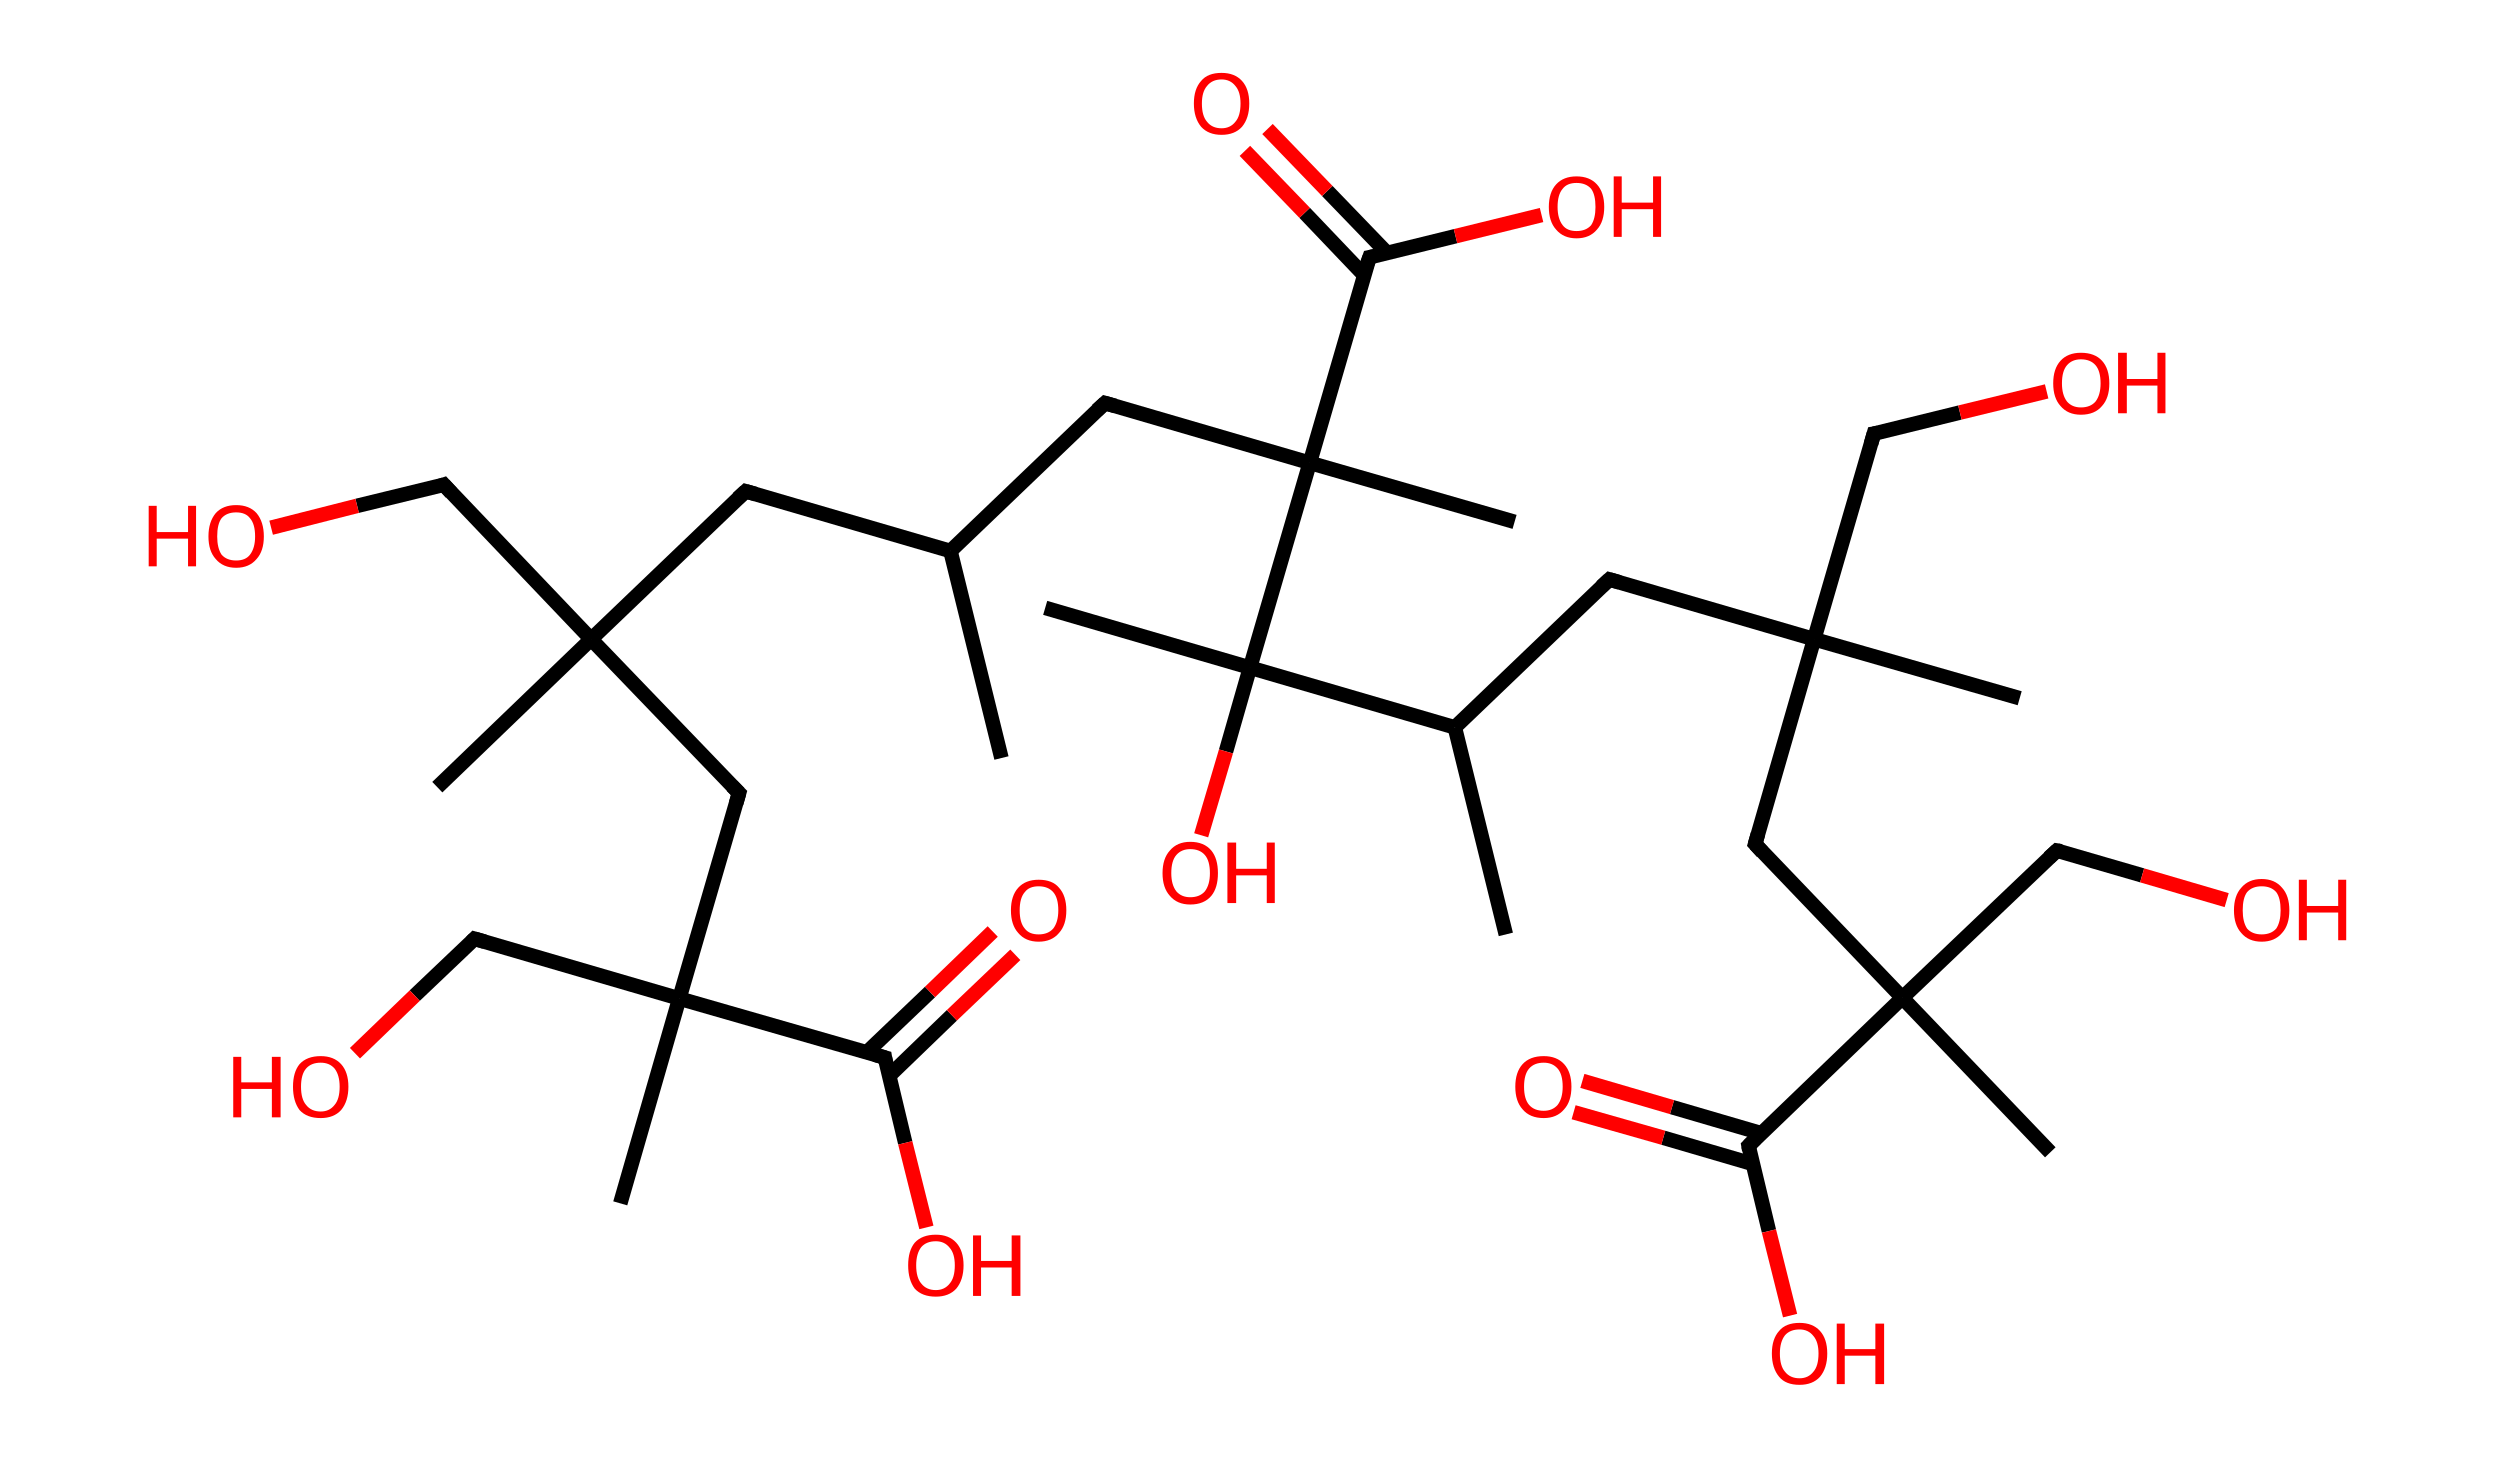<?xml version='1.0' encoding='ASCII' standalone='yes'?>
<svg xmlns="http://www.w3.org/2000/svg" xmlns:rdkit="http://www.rdkit.org/xml" xmlns:xlink="http://www.w3.org/1999/xlink" version="1.1" baseProfile="full" xml:space="preserve" width="343px" height="200px" viewBox="0 0 343 200">
<!-- END OF HEADER -->
<rect style="opacity:1.0;fill:#FFFFFF;stroke:none" width="343.0" height="200.0" x="0.0" y="0.0"> </rect>
<path class="bond-0 atom-0 atom-1" d="M 137.4,104.0 L 130.4,75.6" style="fill:none;fill-rule:evenodd;stroke:#000000;stroke-width:2.0px;stroke-linecap:butt;stroke-linejoin:miter;stroke-opacity:1"/>
<path class="bond-1 atom-1 atom-2" d="M 130.4,75.6 L 102.3,67.4" style="fill:none;fill-rule:evenodd;stroke:#000000;stroke-width:2.0px;stroke-linecap:butt;stroke-linejoin:miter;stroke-opacity:1"/>
<path class="bond-2 atom-2 atom-3" d="M 102.3,67.4 L 81.1,87.7" style="fill:none;fill-rule:evenodd;stroke:#000000;stroke-width:2.0px;stroke-linecap:butt;stroke-linejoin:miter;stroke-opacity:1"/>
<path class="bond-3 atom-3 atom-4" d="M 81.1,87.7 L 60.0,108.0" style="fill:none;fill-rule:evenodd;stroke:#000000;stroke-width:2.0px;stroke-linecap:butt;stroke-linejoin:miter;stroke-opacity:1"/>
<path class="bond-4 atom-3 atom-5" d="M 81.1,87.7 L 60.9,66.5" style="fill:none;fill-rule:evenodd;stroke:#000000;stroke-width:2.0px;stroke-linecap:butt;stroke-linejoin:miter;stroke-opacity:1"/>
<path class="bond-5 atom-5 atom-6" d="M 60.9,66.5 L 49.0,69.4" style="fill:none;fill-rule:evenodd;stroke:#000000;stroke-width:2.0px;stroke-linecap:butt;stroke-linejoin:miter;stroke-opacity:1"/>
<path class="bond-5 atom-5 atom-6" d="M 49.0,69.4 L 37.2,72.4" style="fill:none;fill-rule:evenodd;stroke:#FF0000;stroke-width:2.0px;stroke-linecap:butt;stroke-linejoin:miter;stroke-opacity:1"/>
<path class="bond-6 atom-3 atom-7" d="M 81.1,87.7 L 101.4,108.8" style="fill:none;fill-rule:evenodd;stroke:#000000;stroke-width:2.0px;stroke-linecap:butt;stroke-linejoin:miter;stroke-opacity:1"/>
<path class="bond-7 atom-7 atom-8" d="M 101.4,108.8 L 93.2,137.0" style="fill:none;fill-rule:evenodd;stroke:#000000;stroke-width:2.0px;stroke-linecap:butt;stroke-linejoin:miter;stroke-opacity:1"/>
<path class="bond-8 atom-8 atom-9" d="M 93.2,137.0 L 85.1,165.1" style="fill:none;fill-rule:evenodd;stroke:#000000;stroke-width:2.0px;stroke-linecap:butt;stroke-linejoin:miter;stroke-opacity:1"/>
<path class="bond-9 atom-8 atom-10" d="M 93.2,137.0 L 65.1,128.8" style="fill:none;fill-rule:evenodd;stroke:#000000;stroke-width:2.0px;stroke-linecap:butt;stroke-linejoin:miter;stroke-opacity:1"/>
<path class="bond-10 atom-10 atom-11" d="M 65.1,128.8 L 56.9,136.6" style="fill:none;fill-rule:evenodd;stroke:#000000;stroke-width:2.0px;stroke-linecap:butt;stroke-linejoin:miter;stroke-opacity:1"/>
<path class="bond-10 atom-10 atom-11" d="M 56.9,136.6 L 48.7,144.5" style="fill:none;fill-rule:evenodd;stroke:#FF0000;stroke-width:2.0px;stroke-linecap:butt;stroke-linejoin:miter;stroke-opacity:1"/>
<path class="bond-11 atom-8 atom-12" d="M 93.2,137.0 L 121.4,145.1" style="fill:none;fill-rule:evenodd;stroke:#000000;stroke-width:2.0px;stroke-linecap:butt;stroke-linejoin:miter;stroke-opacity:1"/>
<path class="bond-12 atom-12 atom-13" d="M 122.0,147.6 L 130.6,139.3" style="fill:none;fill-rule:evenodd;stroke:#000000;stroke-width:2.0px;stroke-linecap:butt;stroke-linejoin:miter;stroke-opacity:1"/>
<path class="bond-12 atom-12 atom-13" d="M 130.6,139.3 L 139.3,131.0" style="fill:none;fill-rule:evenodd;stroke:#FF0000;stroke-width:2.0px;stroke-linecap:butt;stroke-linejoin:miter;stroke-opacity:1"/>
<path class="bond-12 atom-12 atom-13" d="M 118.9,144.4 L 127.6,136.1" style="fill:none;fill-rule:evenodd;stroke:#000000;stroke-width:2.0px;stroke-linecap:butt;stroke-linejoin:miter;stroke-opacity:1"/>
<path class="bond-12 atom-12 atom-13" d="M 127.6,136.1 L 136.2,127.8" style="fill:none;fill-rule:evenodd;stroke:#FF0000;stroke-width:2.0px;stroke-linecap:butt;stroke-linejoin:miter;stroke-opacity:1"/>
<path class="bond-13 atom-12 atom-14" d="M 121.4,145.1 L 124.2,156.8" style="fill:none;fill-rule:evenodd;stroke:#000000;stroke-width:2.0px;stroke-linecap:butt;stroke-linejoin:miter;stroke-opacity:1"/>
<path class="bond-13 atom-12 atom-14" d="M 124.2,156.8 L 127.1,168.4" style="fill:none;fill-rule:evenodd;stroke:#FF0000;stroke-width:2.0px;stroke-linecap:butt;stroke-linejoin:miter;stroke-opacity:1"/>
<path class="bond-14 atom-1 atom-15" d="M 130.4,75.6 L 151.6,55.3" style="fill:none;fill-rule:evenodd;stroke:#000000;stroke-width:2.0px;stroke-linecap:butt;stroke-linejoin:miter;stroke-opacity:1"/>
<path class="bond-15 atom-15 atom-16" d="M 151.6,55.3 L 179.7,63.5" style="fill:none;fill-rule:evenodd;stroke:#000000;stroke-width:2.0px;stroke-linecap:butt;stroke-linejoin:miter;stroke-opacity:1"/>
<path class="bond-16 atom-16 atom-17" d="M 179.7,63.5 L 207.8,71.6" style="fill:none;fill-rule:evenodd;stroke:#000000;stroke-width:2.0px;stroke-linecap:butt;stroke-linejoin:miter;stroke-opacity:1"/>
<path class="bond-17 atom-16 atom-18" d="M 179.7,63.5 L 187.9,35.3" style="fill:none;fill-rule:evenodd;stroke:#000000;stroke-width:2.0px;stroke-linecap:butt;stroke-linejoin:miter;stroke-opacity:1"/>
<path class="bond-18 atom-18 atom-19" d="M 190.3,34.7 L 182.1,26.2" style="fill:none;fill-rule:evenodd;stroke:#000000;stroke-width:2.0px;stroke-linecap:butt;stroke-linejoin:miter;stroke-opacity:1"/>
<path class="bond-18 atom-18 atom-19" d="M 182.1,26.2 L 173.9,17.7" style="fill:none;fill-rule:evenodd;stroke:#FF0000;stroke-width:2.0px;stroke-linecap:butt;stroke-linejoin:miter;stroke-opacity:1"/>
<path class="bond-18 atom-18 atom-19" d="M 187.2,37.8 L 179.0,29.2" style="fill:none;fill-rule:evenodd;stroke:#000000;stroke-width:2.0px;stroke-linecap:butt;stroke-linejoin:miter;stroke-opacity:1"/>
<path class="bond-18 atom-18 atom-19" d="M 179.0,29.2 L 170.8,20.7" style="fill:none;fill-rule:evenodd;stroke:#FF0000;stroke-width:2.0px;stroke-linecap:butt;stroke-linejoin:miter;stroke-opacity:1"/>
<path class="bond-19 atom-18 atom-20" d="M 187.9,35.3 L 199.7,32.4" style="fill:none;fill-rule:evenodd;stroke:#000000;stroke-width:2.0px;stroke-linecap:butt;stroke-linejoin:miter;stroke-opacity:1"/>
<path class="bond-19 atom-18 atom-20" d="M 199.7,32.4 L 211.5,29.5" style="fill:none;fill-rule:evenodd;stroke:#FF0000;stroke-width:2.0px;stroke-linecap:butt;stroke-linejoin:miter;stroke-opacity:1"/>
<path class="bond-20 atom-16 atom-21" d="M 179.7,63.5 L 171.5,91.6" style="fill:none;fill-rule:evenodd;stroke:#000000;stroke-width:2.0px;stroke-linecap:butt;stroke-linejoin:miter;stroke-opacity:1"/>
<path class="bond-21 atom-21 atom-22" d="M 171.5,91.6 L 143.4,83.4" style="fill:none;fill-rule:evenodd;stroke:#000000;stroke-width:2.0px;stroke-linecap:butt;stroke-linejoin:miter;stroke-opacity:1"/>
<path class="bond-22 atom-21 atom-23" d="M 171.5,91.6 L 168.2,103.1" style="fill:none;fill-rule:evenodd;stroke:#000000;stroke-width:2.0px;stroke-linecap:butt;stroke-linejoin:miter;stroke-opacity:1"/>
<path class="bond-22 atom-21 atom-23" d="M 168.2,103.1 L 164.8,114.6" style="fill:none;fill-rule:evenodd;stroke:#FF0000;stroke-width:2.0px;stroke-linecap:butt;stroke-linejoin:miter;stroke-opacity:1"/>
<path class="bond-23 atom-21 atom-24" d="M 171.5,91.6 L 199.6,99.8" style="fill:none;fill-rule:evenodd;stroke:#000000;stroke-width:2.0px;stroke-linecap:butt;stroke-linejoin:miter;stroke-opacity:1"/>
<path class="bond-24 atom-24 atom-25" d="M 199.6,99.8 L 206.6,128.2" style="fill:none;fill-rule:evenodd;stroke:#000000;stroke-width:2.0px;stroke-linecap:butt;stroke-linejoin:miter;stroke-opacity:1"/>
<path class="bond-25 atom-24 atom-26" d="M 199.6,99.8 L 220.8,79.5" style="fill:none;fill-rule:evenodd;stroke:#000000;stroke-width:2.0px;stroke-linecap:butt;stroke-linejoin:miter;stroke-opacity:1"/>
<path class="bond-26 atom-26 atom-27" d="M 220.8,79.5 L 248.9,87.7" style="fill:none;fill-rule:evenodd;stroke:#000000;stroke-width:2.0px;stroke-linecap:butt;stroke-linejoin:miter;stroke-opacity:1"/>
<path class="bond-27 atom-27 atom-28" d="M 248.9,87.7 L 277.1,95.8" style="fill:none;fill-rule:evenodd;stroke:#000000;stroke-width:2.0px;stroke-linecap:butt;stroke-linejoin:miter;stroke-opacity:1"/>
<path class="bond-28 atom-27 atom-29" d="M 248.9,87.7 L 257.1,59.5" style="fill:none;fill-rule:evenodd;stroke:#000000;stroke-width:2.0px;stroke-linecap:butt;stroke-linejoin:miter;stroke-opacity:1"/>
<path class="bond-29 atom-29 atom-30" d="M 257.1,59.5 L 268.9,56.6" style="fill:none;fill-rule:evenodd;stroke:#000000;stroke-width:2.0px;stroke-linecap:butt;stroke-linejoin:miter;stroke-opacity:1"/>
<path class="bond-29 atom-29 atom-30" d="M 268.9,56.6 L 280.8,53.7" style="fill:none;fill-rule:evenodd;stroke:#FF0000;stroke-width:2.0px;stroke-linecap:butt;stroke-linejoin:miter;stroke-opacity:1"/>
<path class="bond-30 atom-27 atom-31" d="M 248.9,87.7 L 240.8,115.8" style="fill:none;fill-rule:evenodd;stroke:#000000;stroke-width:2.0px;stroke-linecap:butt;stroke-linejoin:miter;stroke-opacity:1"/>
<path class="bond-31 atom-31 atom-32" d="M 240.8,115.8 L 261.0,136.9" style="fill:none;fill-rule:evenodd;stroke:#000000;stroke-width:2.0px;stroke-linecap:butt;stroke-linejoin:miter;stroke-opacity:1"/>
<path class="bond-32 atom-32 atom-33" d="M 261.0,136.9 L 281.3,158.1" style="fill:none;fill-rule:evenodd;stroke:#000000;stroke-width:2.0px;stroke-linecap:butt;stroke-linejoin:miter;stroke-opacity:1"/>
<path class="bond-33 atom-32 atom-34" d="M 261.0,136.9 L 282.2,116.7" style="fill:none;fill-rule:evenodd;stroke:#000000;stroke-width:2.0px;stroke-linecap:butt;stroke-linejoin:miter;stroke-opacity:1"/>
<path class="bond-34 atom-34 atom-35" d="M 282.2,116.7 L 293.9,120.1" style="fill:none;fill-rule:evenodd;stroke:#000000;stroke-width:2.0px;stroke-linecap:butt;stroke-linejoin:miter;stroke-opacity:1"/>
<path class="bond-34 atom-34 atom-35" d="M 293.9,120.1 L 305.5,123.5" style="fill:none;fill-rule:evenodd;stroke:#FF0000;stroke-width:2.0px;stroke-linecap:butt;stroke-linejoin:miter;stroke-opacity:1"/>
<path class="bond-35 atom-32 atom-36" d="M 261.0,136.9 L 239.9,157.2" style="fill:none;fill-rule:evenodd;stroke:#000000;stroke-width:2.0px;stroke-linecap:butt;stroke-linejoin:miter;stroke-opacity:1"/>
<path class="bond-36 atom-36 atom-37" d="M 241.7,155.5 L 229.4,151.9" style="fill:none;fill-rule:evenodd;stroke:#000000;stroke-width:2.0px;stroke-linecap:butt;stroke-linejoin:miter;stroke-opacity:1"/>
<path class="bond-36 atom-36 atom-37" d="M 229.4,151.9 L 217.1,148.3" style="fill:none;fill-rule:evenodd;stroke:#FF0000;stroke-width:2.0px;stroke-linecap:butt;stroke-linejoin:miter;stroke-opacity:1"/>
<path class="bond-36 atom-36 atom-37" d="M 240.5,159.7 L 228.2,156.1" style="fill:none;fill-rule:evenodd;stroke:#000000;stroke-width:2.0px;stroke-linecap:butt;stroke-linejoin:miter;stroke-opacity:1"/>
<path class="bond-36 atom-36 atom-37" d="M 228.2,156.1 L 215.9,152.6" style="fill:none;fill-rule:evenodd;stroke:#FF0000;stroke-width:2.0px;stroke-linecap:butt;stroke-linejoin:miter;stroke-opacity:1"/>
<path class="bond-37 atom-36 atom-38" d="M 239.9,157.2 L 242.7,168.9" style="fill:none;fill-rule:evenodd;stroke:#000000;stroke-width:2.0px;stroke-linecap:butt;stroke-linejoin:miter;stroke-opacity:1"/>
<path class="bond-37 atom-36 atom-38" d="M 242.7,168.9 L 245.6,180.5" style="fill:none;fill-rule:evenodd;stroke:#FF0000;stroke-width:2.0px;stroke-linecap:butt;stroke-linejoin:miter;stroke-opacity:1"/>
<path d="M 103.7,67.8 L 102.3,67.4 L 101.2,68.4" style="fill:none;stroke:#000000;stroke-width:2.0px;stroke-linecap:butt;stroke-linejoin:miter;stroke-opacity:1;"/>
<path d="M 61.9,67.6 L 60.9,66.5 L 60.3,66.7" style="fill:none;stroke:#000000;stroke-width:2.0px;stroke-linecap:butt;stroke-linejoin:miter;stroke-opacity:1;"/>
<path d="M 100.4,107.8 L 101.4,108.8 L 101.0,110.2" style="fill:none;stroke:#000000;stroke-width:2.0px;stroke-linecap:butt;stroke-linejoin:miter;stroke-opacity:1;"/>
<path d="M 66.5,129.2 L 65.1,128.8 L 64.7,129.2" style="fill:none;stroke:#000000;stroke-width:2.0px;stroke-linecap:butt;stroke-linejoin:miter;stroke-opacity:1;"/>
<path d="M 120.0,144.7 L 121.4,145.1 L 121.5,145.7" style="fill:none;stroke:#000000;stroke-width:2.0px;stroke-linecap:butt;stroke-linejoin:miter;stroke-opacity:1;"/>
<path d="M 150.5,56.3 L 151.6,55.3 L 153.0,55.7" style="fill:none;stroke:#000000;stroke-width:2.0px;stroke-linecap:butt;stroke-linejoin:miter;stroke-opacity:1;"/>
<path d="M 187.4,36.7 L 187.9,35.3 L 188.4,35.2" style="fill:none;stroke:#000000;stroke-width:2.0px;stroke-linecap:butt;stroke-linejoin:miter;stroke-opacity:1;"/>
<path d="M 219.7,80.5 L 220.8,79.5 L 222.2,79.9" style="fill:none;stroke:#000000;stroke-width:2.0px;stroke-linecap:butt;stroke-linejoin:miter;stroke-opacity:1;"/>
<path d="M 256.7,60.9 L 257.1,59.5 L 257.7,59.4" style="fill:none;stroke:#000000;stroke-width:2.0px;stroke-linecap:butt;stroke-linejoin:miter;stroke-opacity:1;"/>
<path d="M 241.2,114.4 L 240.8,115.8 L 241.8,116.9" style="fill:none;stroke:#000000;stroke-width:2.0px;stroke-linecap:butt;stroke-linejoin:miter;stroke-opacity:1;"/>
<path d="M 281.1,117.7 L 282.2,116.7 L 282.8,116.8" style="fill:none;stroke:#000000;stroke-width:2.0px;stroke-linecap:butt;stroke-linejoin:miter;stroke-opacity:1;"/>
<path d="M 240.9,156.2 L 239.9,157.2 L 240.0,157.8" style="fill:none;stroke:#000000;stroke-width:2.0px;stroke-linecap:butt;stroke-linejoin:miter;stroke-opacity:1;"/>
<path class="atom-6" d="M 20.4 69.4 L 21.5 69.4 L 21.5 73.0 L 25.8 73.0 L 25.8 69.4 L 26.9 69.4 L 26.9 77.7 L 25.8 77.7 L 25.8 73.9 L 21.5 73.9 L 21.5 77.7 L 20.4 77.7 L 20.4 69.4 " fill="#FF0000"/>
<path class="atom-6" d="M 28.6 73.6 Q 28.6 71.6, 29.6 70.4 Q 30.6 69.3, 32.4 69.3 Q 34.2 69.3, 35.2 70.4 Q 36.2 71.6, 36.2 73.6 Q 36.2 75.6, 35.2 76.7 Q 34.2 77.9, 32.4 77.9 Q 30.6 77.9, 29.6 76.7 Q 28.6 75.6, 28.6 73.6 M 32.4 76.9 Q 33.7 76.9, 34.3 76.1 Q 35.0 75.2, 35.0 73.6 Q 35.0 71.9, 34.3 71.1 Q 33.7 70.3, 32.4 70.3 Q 31.1 70.3, 30.4 71.1 Q 29.8 71.9, 29.8 73.6 Q 29.8 75.2, 30.4 76.1 Q 31.1 76.9, 32.4 76.9 " fill="#FF0000"/>
<path class="atom-11" d="M 32.0 145.0 L 33.1 145.0 L 33.1 148.5 L 37.3 148.5 L 37.3 145.0 L 38.5 145.0 L 38.5 153.3 L 37.3 153.3 L 37.3 149.4 L 33.1 149.4 L 33.1 153.3 L 32.0 153.3 L 32.0 145.0 " fill="#FF0000"/>
<path class="atom-11" d="M 40.2 149.1 Q 40.2 147.1, 41.1 146.0 Q 42.1 144.9, 44.0 144.9 Q 45.8 144.9, 46.8 146.0 Q 47.8 147.1, 47.8 149.1 Q 47.8 151.1, 46.8 152.3 Q 45.8 153.4, 44.0 153.4 Q 42.1 153.4, 41.1 152.3 Q 40.2 151.1, 40.2 149.1 M 44.0 152.5 Q 45.2 152.5, 45.9 151.6 Q 46.6 150.8, 46.6 149.1 Q 46.6 147.5, 45.9 146.6 Q 45.2 145.8, 44.0 145.8 Q 42.7 145.8, 42.0 146.6 Q 41.3 147.4, 41.3 149.1 Q 41.3 150.8, 42.0 151.6 Q 42.7 152.5, 44.0 152.5 " fill="#FF0000"/>
<path class="atom-13" d="M 138.7 124.9 Q 138.7 122.9, 139.7 121.8 Q 140.7 120.7, 142.5 120.7 Q 144.4 120.7, 145.3 121.8 Q 146.3 122.9, 146.3 124.9 Q 146.3 126.9, 145.3 128.0 Q 144.3 129.2, 142.5 129.2 Q 140.7 129.2, 139.7 128.0 Q 138.7 126.9, 138.7 124.9 M 142.5 128.2 Q 143.8 128.2, 144.5 127.4 Q 145.2 126.5, 145.2 124.9 Q 145.2 123.2, 144.5 122.4 Q 143.8 121.6, 142.5 121.6 Q 141.2 121.6, 140.6 122.4 Q 139.9 123.2, 139.9 124.9 Q 139.9 126.6, 140.6 127.4 Q 141.2 128.2, 142.5 128.2 " fill="#FF0000"/>
<path class="atom-14" d="M 124.6 173.6 Q 124.6 171.6, 125.5 170.5 Q 126.5 169.4, 128.4 169.4 Q 130.2 169.4, 131.2 170.5 Q 132.2 171.6, 132.2 173.6 Q 132.2 175.6, 131.2 176.8 Q 130.2 177.9, 128.4 177.9 Q 126.5 177.9, 125.5 176.8 Q 124.6 175.6, 124.6 173.6 M 128.4 177.0 Q 129.6 177.0, 130.3 176.1 Q 131.0 175.3, 131.0 173.6 Q 131.0 172.0, 130.3 171.2 Q 129.6 170.3, 128.4 170.3 Q 127.1 170.3, 126.4 171.1 Q 125.7 172.0, 125.7 173.6 Q 125.7 175.3, 126.4 176.1 Q 127.1 177.0, 128.4 177.0 " fill="#FF0000"/>
<path class="atom-14" d="M 133.5 169.5 L 134.6 169.5 L 134.6 173.0 L 138.8 173.0 L 138.8 169.5 L 140.0 169.5 L 140.0 177.8 L 138.8 177.8 L 138.8 173.9 L 134.6 173.9 L 134.6 177.8 L 133.5 177.8 L 133.5 169.5 " fill="#FF0000"/>
<path class="atom-19" d="M 163.8 14.2 Q 163.8 12.2, 164.8 11.1 Q 165.7 10.0, 167.6 10.0 Q 169.4 10.0, 170.4 11.1 Q 171.4 12.2, 171.4 14.2 Q 171.4 16.2, 170.4 17.4 Q 169.4 18.5, 167.6 18.5 Q 165.8 18.5, 164.8 17.4 Q 163.8 16.2, 163.8 14.2 M 167.6 17.6 Q 168.8 17.6, 169.5 16.7 Q 170.2 15.9, 170.2 14.2 Q 170.2 12.6, 169.5 11.8 Q 168.8 10.9, 167.6 10.9 Q 166.3 10.9, 165.6 11.8 Q 164.9 12.6, 164.9 14.2 Q 164.9 15.9, 165.6 16.7 Q 166.3 17.6, 167.6 17.6 " fill="#FF0000"/>
<path class="atom-20" d="M 212.5 28.4 Q 212.5 26.4, 213.5 25.3 Q 214.5 24.2, 216.3 24.2 Q 218.1 24.2, 219.1 25.3 Q 220.1 26.4, 220.1 28.4 Q 220.1 30.4, 219.1 31.5 Q 218.1 32.7, 216.3 32.7 Q 214.5 32.7, 213.5 31.5 Q 212.5 30.4, 212.5 28.4 M 216.3 31.7 Q 217.6 31.7, 218.3 30.9 Q 218.9 30.0, 218.9 28.4 Q 218.9 26.7, 218.3 25.9 Q 217.6 25.1, 216.3 25.1 Q 215.0 25.1, 214.4 25.9 Q 213.7 26.7, 213.7 28.4 Q 213.7 30.0, 214.4 30.9 Q 215.0 31.7, 216.3 31.7 " fill="#FF0000"/>
<path class="atom-20" d="M 221.4 24.2 L 222.5 24.2 L 222.5 27.8 L 226.8 27.8 L 226.8 24.2 L 227.9 24.2 L 227.9 32.5 L 226.8 32.5 L 226.8 28.7 L 222.5 28.7 L 222.5 32.5 L 221.4 32.5 L 221.4 24.2 " fill="#FF0000"/>
<path class="atom-23" d="M 159.5 119.8 Q 159.5 117.8, 160.5 116.7 Q 161.5 115.5, 163.3 115.5 Q 165.2 115.5, 166.2 116.7 Q 167.1 117.8, 167.1 119.8 Q 167.1 121.8, 166.2 122.9 Q 165.2 124.1, 163.3 124.1 Q 161.5 124.1, 160.5 122.9 Q 159.5 121.8, 159.5 119.8 M 163.3 123.1 Q 164.6 123.1, 165.3 122.3 Q 166.0 121.4, 166.0 119.8 Q 166.0 118.1, 165.3 117.3 Q 164.6 116.5, 163.3 116.5 Q 162.1 116.5, 161.4 117.3 Q 160.7 118.1, 160.7 119.8 Q 160.7 121.4, 161.4 122.3 Q 162.1 123.1, 163.3 123.1 " fill="#FF0000"/>
<path class="atom-23" d="M 168.4 115.6 L 169.6 115.6 L 169.6 119.2 L 173.8 119.2 L 173.8 115.6 L 174.9 115.6 L 174.9 123.9 L 173.8 123.9 L 173.8 120.1 L 169.6 120.1 L 169.6 123.9 L 168.4 123.9 L 168.4 115.6 " fill="#FF0000"/>
<path class="atom-30" d="M 281.7 52.6 Q 281.7 50.6, 282.7 49.5 Q 283.7 48.4, 285.5 48.4 Q 287.4 48.4, 288.4 49.5 Q 289.4 50.6, 289.4 52.6 Q 289.4 54.6, 288.4 55.7 Q 287.4 56.9, 285.5 56.9 Q 283.7 56.9, 282.7 55.7 Q 281.7 54.6, 281.7 52.6 M 285.5 55.9 Q 286.8 55.9, 287.5 55.1 Q 288.2 54.2, 288.2 52.6 Q 288.2 50.9, 287.5 50.1 Q 286.8 49.3, 285.5 49.3 Q 284.3 49.3, 283.6 50.1 Q 282.9 50.9, 282.9 52.6 Q 282.9 54.2, 283.6 55.1 Q 284.3 55.9, 285.5 55.9 " fill="#FF0000"/>
<path class="atom-30" d="M 290.6 48.4 L 291.8 48.4 L 291.8 52.0 L 296.0 52.0 L 296.0 48.4 L 297.1 48.4 L 297.1 56.7 L 296.0 56.7 L 296.0 52.9 L 291.8 52.9 L 291.8 56.7 L 290.6 56.7 L 290.6 48.4 " fill="#FF0000"/>
<path class="atom-35" d="M 306.5 124.9 Q 306.5 122.9, 307.5 121.8 Q 308.5 120.6, 310.3 120.6 Q 312.1 120.6, 313.1 121.8 Q 314.1 122.9, 314.1 124.9 Q 314.1 126.9, 313.1 128.0 Q 312.1 129.2, 310.3 129.2 Q 308.5 129.2, 307.5 128.0 Q 306.5 126.9, 306.5 124.9 M 310.3 128.2 Q 311.6 128.2, 312.3 127.4 Q 312.9 126.5, 312.9 124.9 Q 312.9 123.2, 312.3 122.4 Q 311.6 121.6, 310.3 121.6 Q 309.0 121.6, 308.3 122.4 Q 307.7 123.2, 307.7 124.9 Q 307.7 126.5, 308.3 127.4 Q 309.0 128.2, 310.3 128.2 " fill="#FF0000"/>
<path class="atom-35" d="M 315.4 120.7 L 316.5 120.7 L 316.5 124.3 L 320.8 124.3 L 320.8 120.7 L 321.9 120.7 L 321.9 129.0 L 320.8 129.0 L 320.8 125.2 L 316.5 125.2 L 316.5 129.0 L 315.4 129.0 L 315.4 120.7 " fill="#FF0000"/>
<path class="atom-37" d="M 207.9 149.1 Q 207.9 147.1, 208.9 146.0 Q 209.9 144.9, 211.8 144.9 Q 213.6 144.9, 214.6 146.0 Q 215.6 147.1, 215.6 149.1 Q 215.6 151.1, 214.6 152.2 Q 213.6 153.4, 211.8 153.4 Q 209.9 153.4, 208.9 152.2 Q 207.9 151.1, 207.9 149.1 M 211.8 152.4 Q 213.0 152.4, 213.7 151.6 Q 214.4 150.7, 214.4 149.1 Q 214.4 147.4, 213.7 146.6 Q 213.0 145.8, 211.8 145.8 Q 210.5 145.8, 209.8 146.6 Q 209.1 147.4, 209.1 149.1 Q 209.1 150.8, 209.8 151.6 Q 210.5 152.4, 211.8 152.4 " fill="#FF0000"/>
<path class="atom-38" d="M 243.1 185.7 Q 243.1 183.7, 244.1 182.6 Q 245.0 181.5, 246.9 181.5 Q 248.7 181.5, 249.7 182.6 Q 250.7 183.7, 250.7 185.7 Q 250.7 187.7, 249.7 188.9 Q 248.7 190.0, 246.9 190.0 Q 245.0 190.0, 244.1 188.9 Q 243.1 187.7, 243.1 185.7 M 246.9 189.1 Q 248.1 189.1, 248.8 188.2 Q 249.5 187.4, 249.5 185.7 Q 249.5 184.1, 248.8 183.3 Q 248.1 182.4, 246.9 182.4 Q 245.6 182.4, 244.9 183.2 Q 244.2 184.1, 244.2 185.7 Q 244.2 187.4, 244.9 188.2 Q 245.6 189.1, 246.9 189.1 " fill="#FF0000"/>
<path class="atom-38" d="M 252.0 181.6 L 253.1 181.6 L 253.1 185.1 L 257.3 185.1 L 257.3 181.6 L 258.5 181.6 L 258.5 189.9 L 257.3 189.9 L 257.3 186.0 L 253.1 186.0 L 253.1 189.9 L 252.0 189.9 L 252.0 181.6 " fill="#FF0000"/>
</svg>
